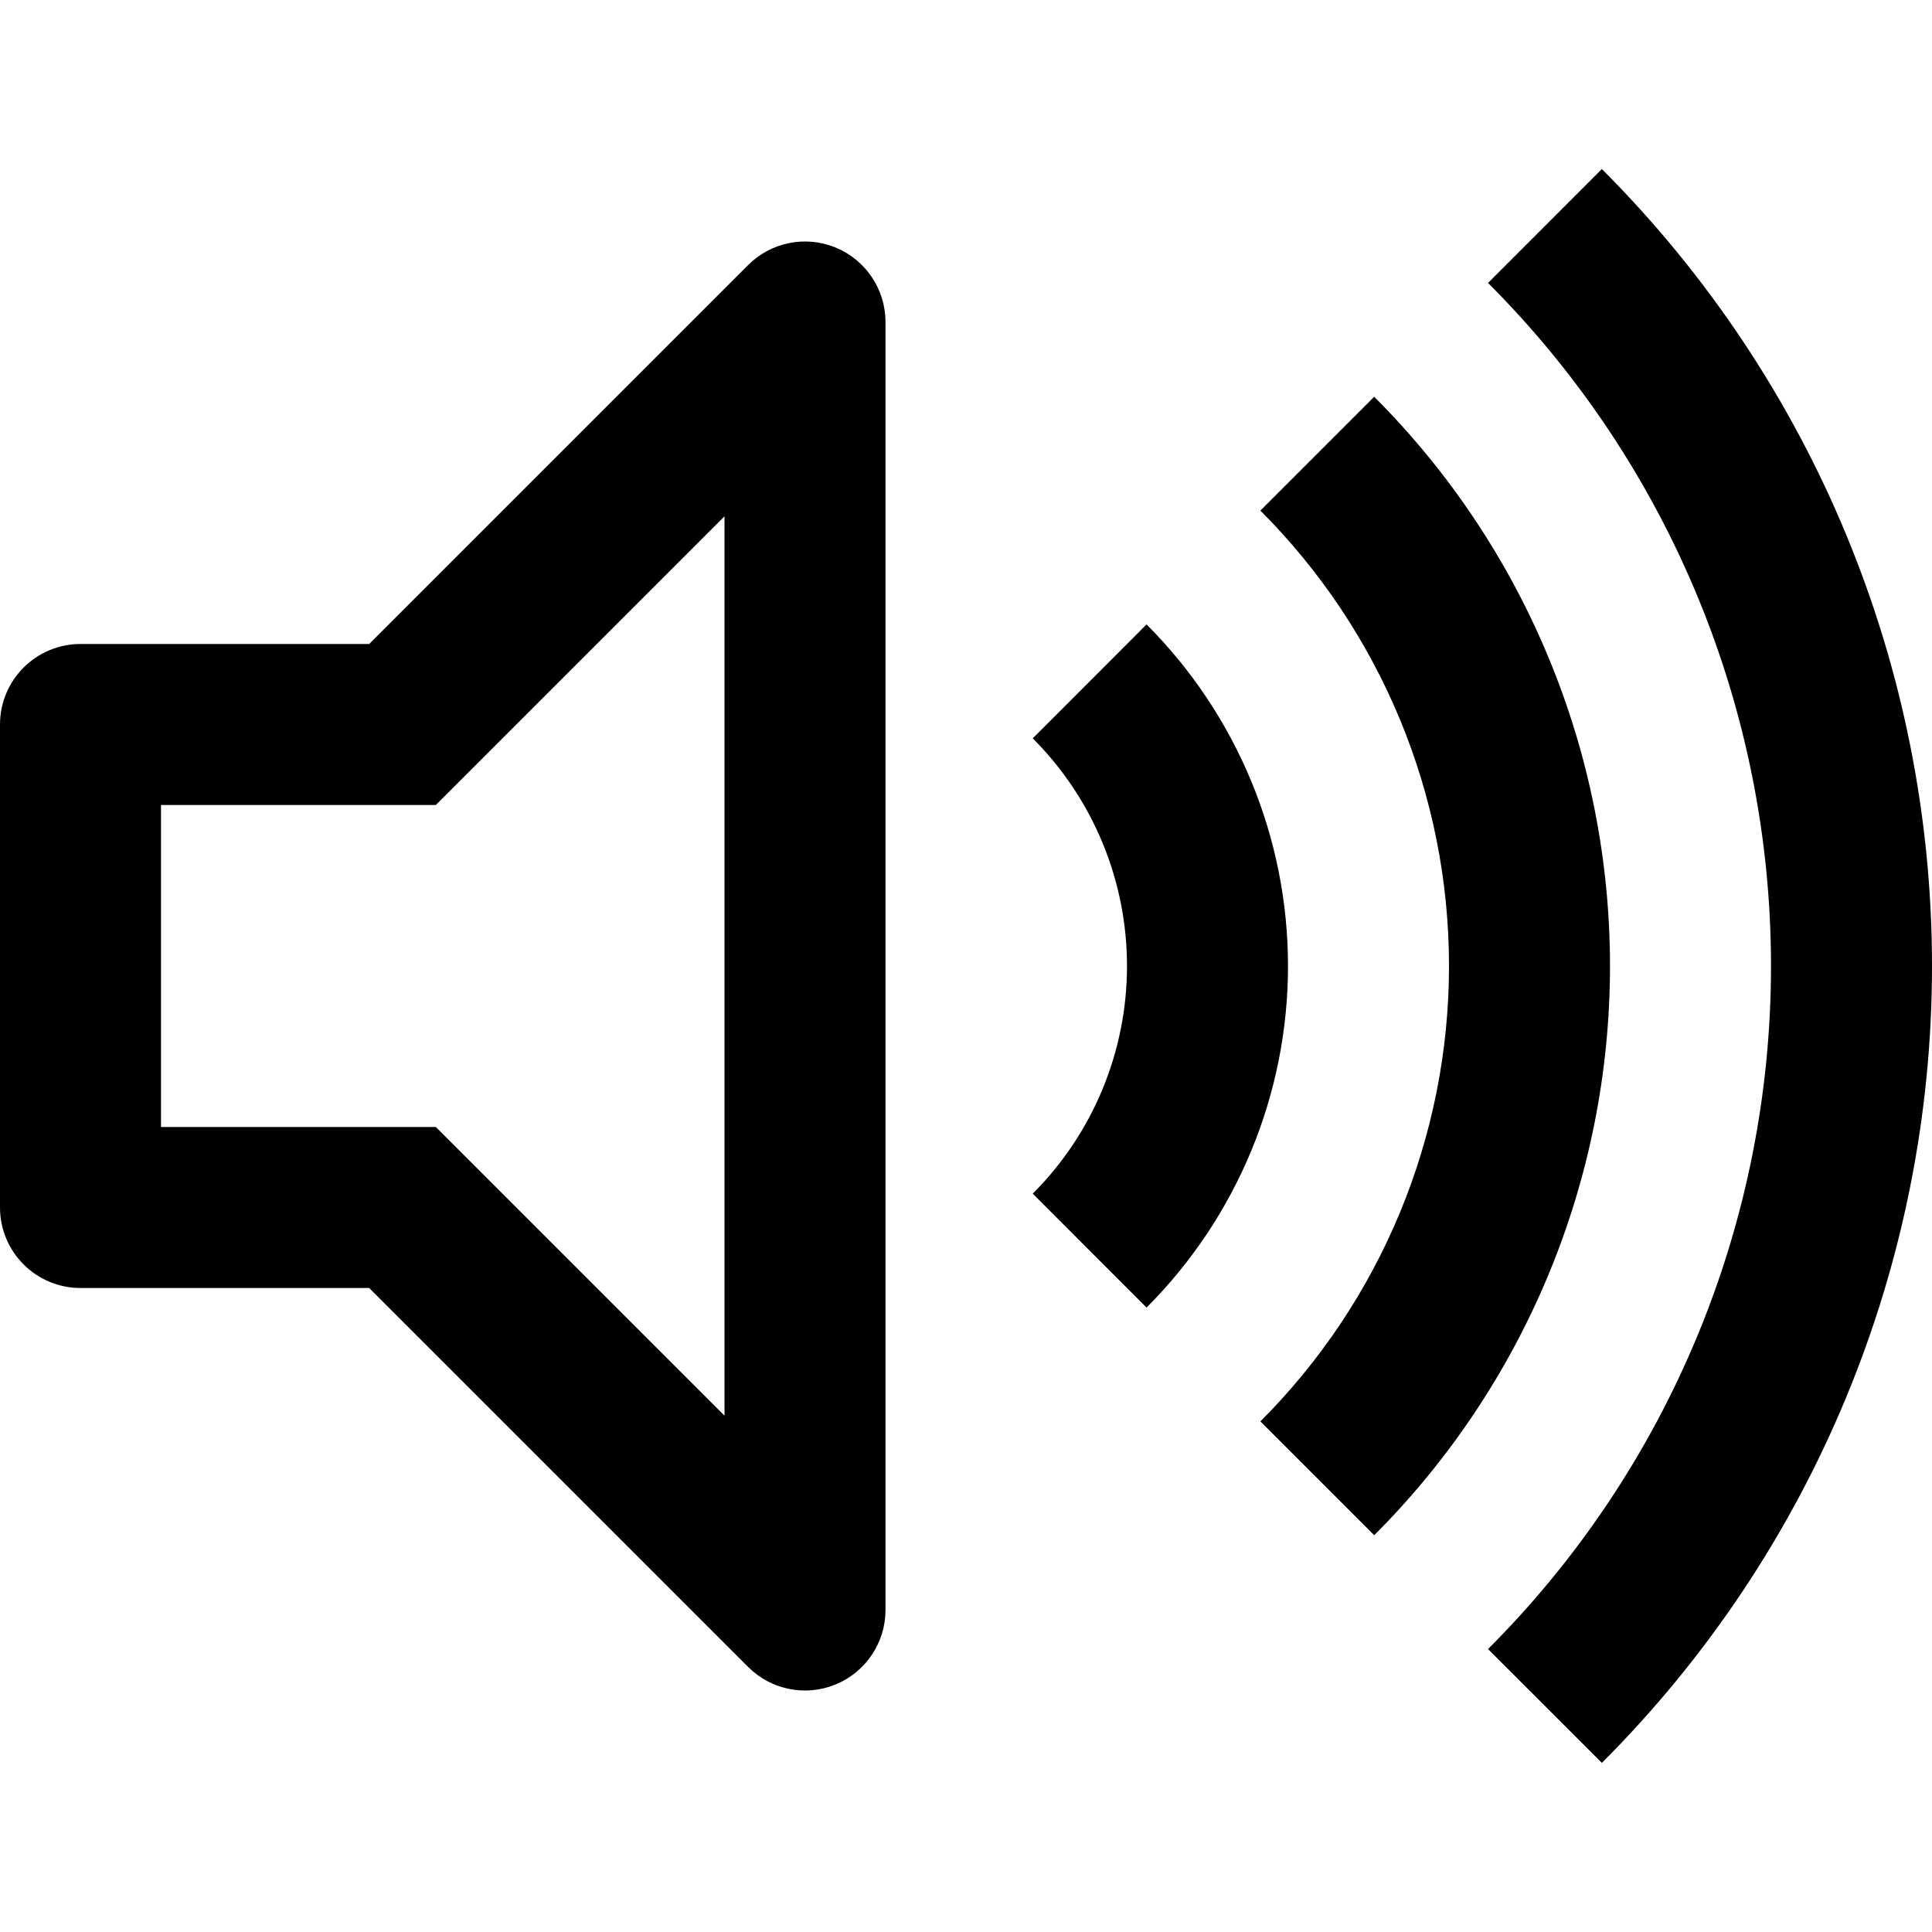 <svg width="24" height="24" viewBox="0 0 24 24" fill="none" xmlns="http://www.w3.org/2000/svg" class="ltr-4z3qvp e1svuwfo1" data-name="VolumeHigh" aria-hidden="true"><path fill-rule="evenodd" clip-rule="evenodd" d="


M11 4C11 3.595 10.756 3.231 10.383 3.076C10.009 2.921 9.579 3.007 9.293 3.293L4.586 8H1C0.448 8 0 8.448 0 9V15C0 15.552 0.448 16 1 16H4.586L9.293 20.707C9.579 20.993 10.009 21.079 10.383 20.924C10.756 20.769 11 20.404 11 20V4Z

M5.707 9.707L9 6.414V17.586L5.707 14.293L5.414 14H5H2V10H5H5.414L5.707 9.707Z


M24 12C24 8.287 22.525 4.726 19.899 2.1L18.485 3.515C20.736 5.765 22 8.817 22 12C22 15.183 20.736 18.235 18.485 20.485L19.899 21.899C22.525 19.274 24 15.713 24 12Z

M16 12C16 10.409 15.368 8.883 14.243 7.757L12.829 9.172C13.579 9.922 14 10.939 14 12
C14 13.061 13.579 14.078 12.829 14.828L14.243 16.243C15.368 15.117 16 13.591 16 12Z

M17.071 4.929
C18.946 6.804 20 9.348 20 12
C20 14.652 18.946 17.196 17.071 19.071L15.657 17.657C17.157 16.157 18 14.122 18 12
C18 9.878 17.157 7.843 15.657 6.343L17.071 4.929Z
" 

fill="currentColor"></path></svg>